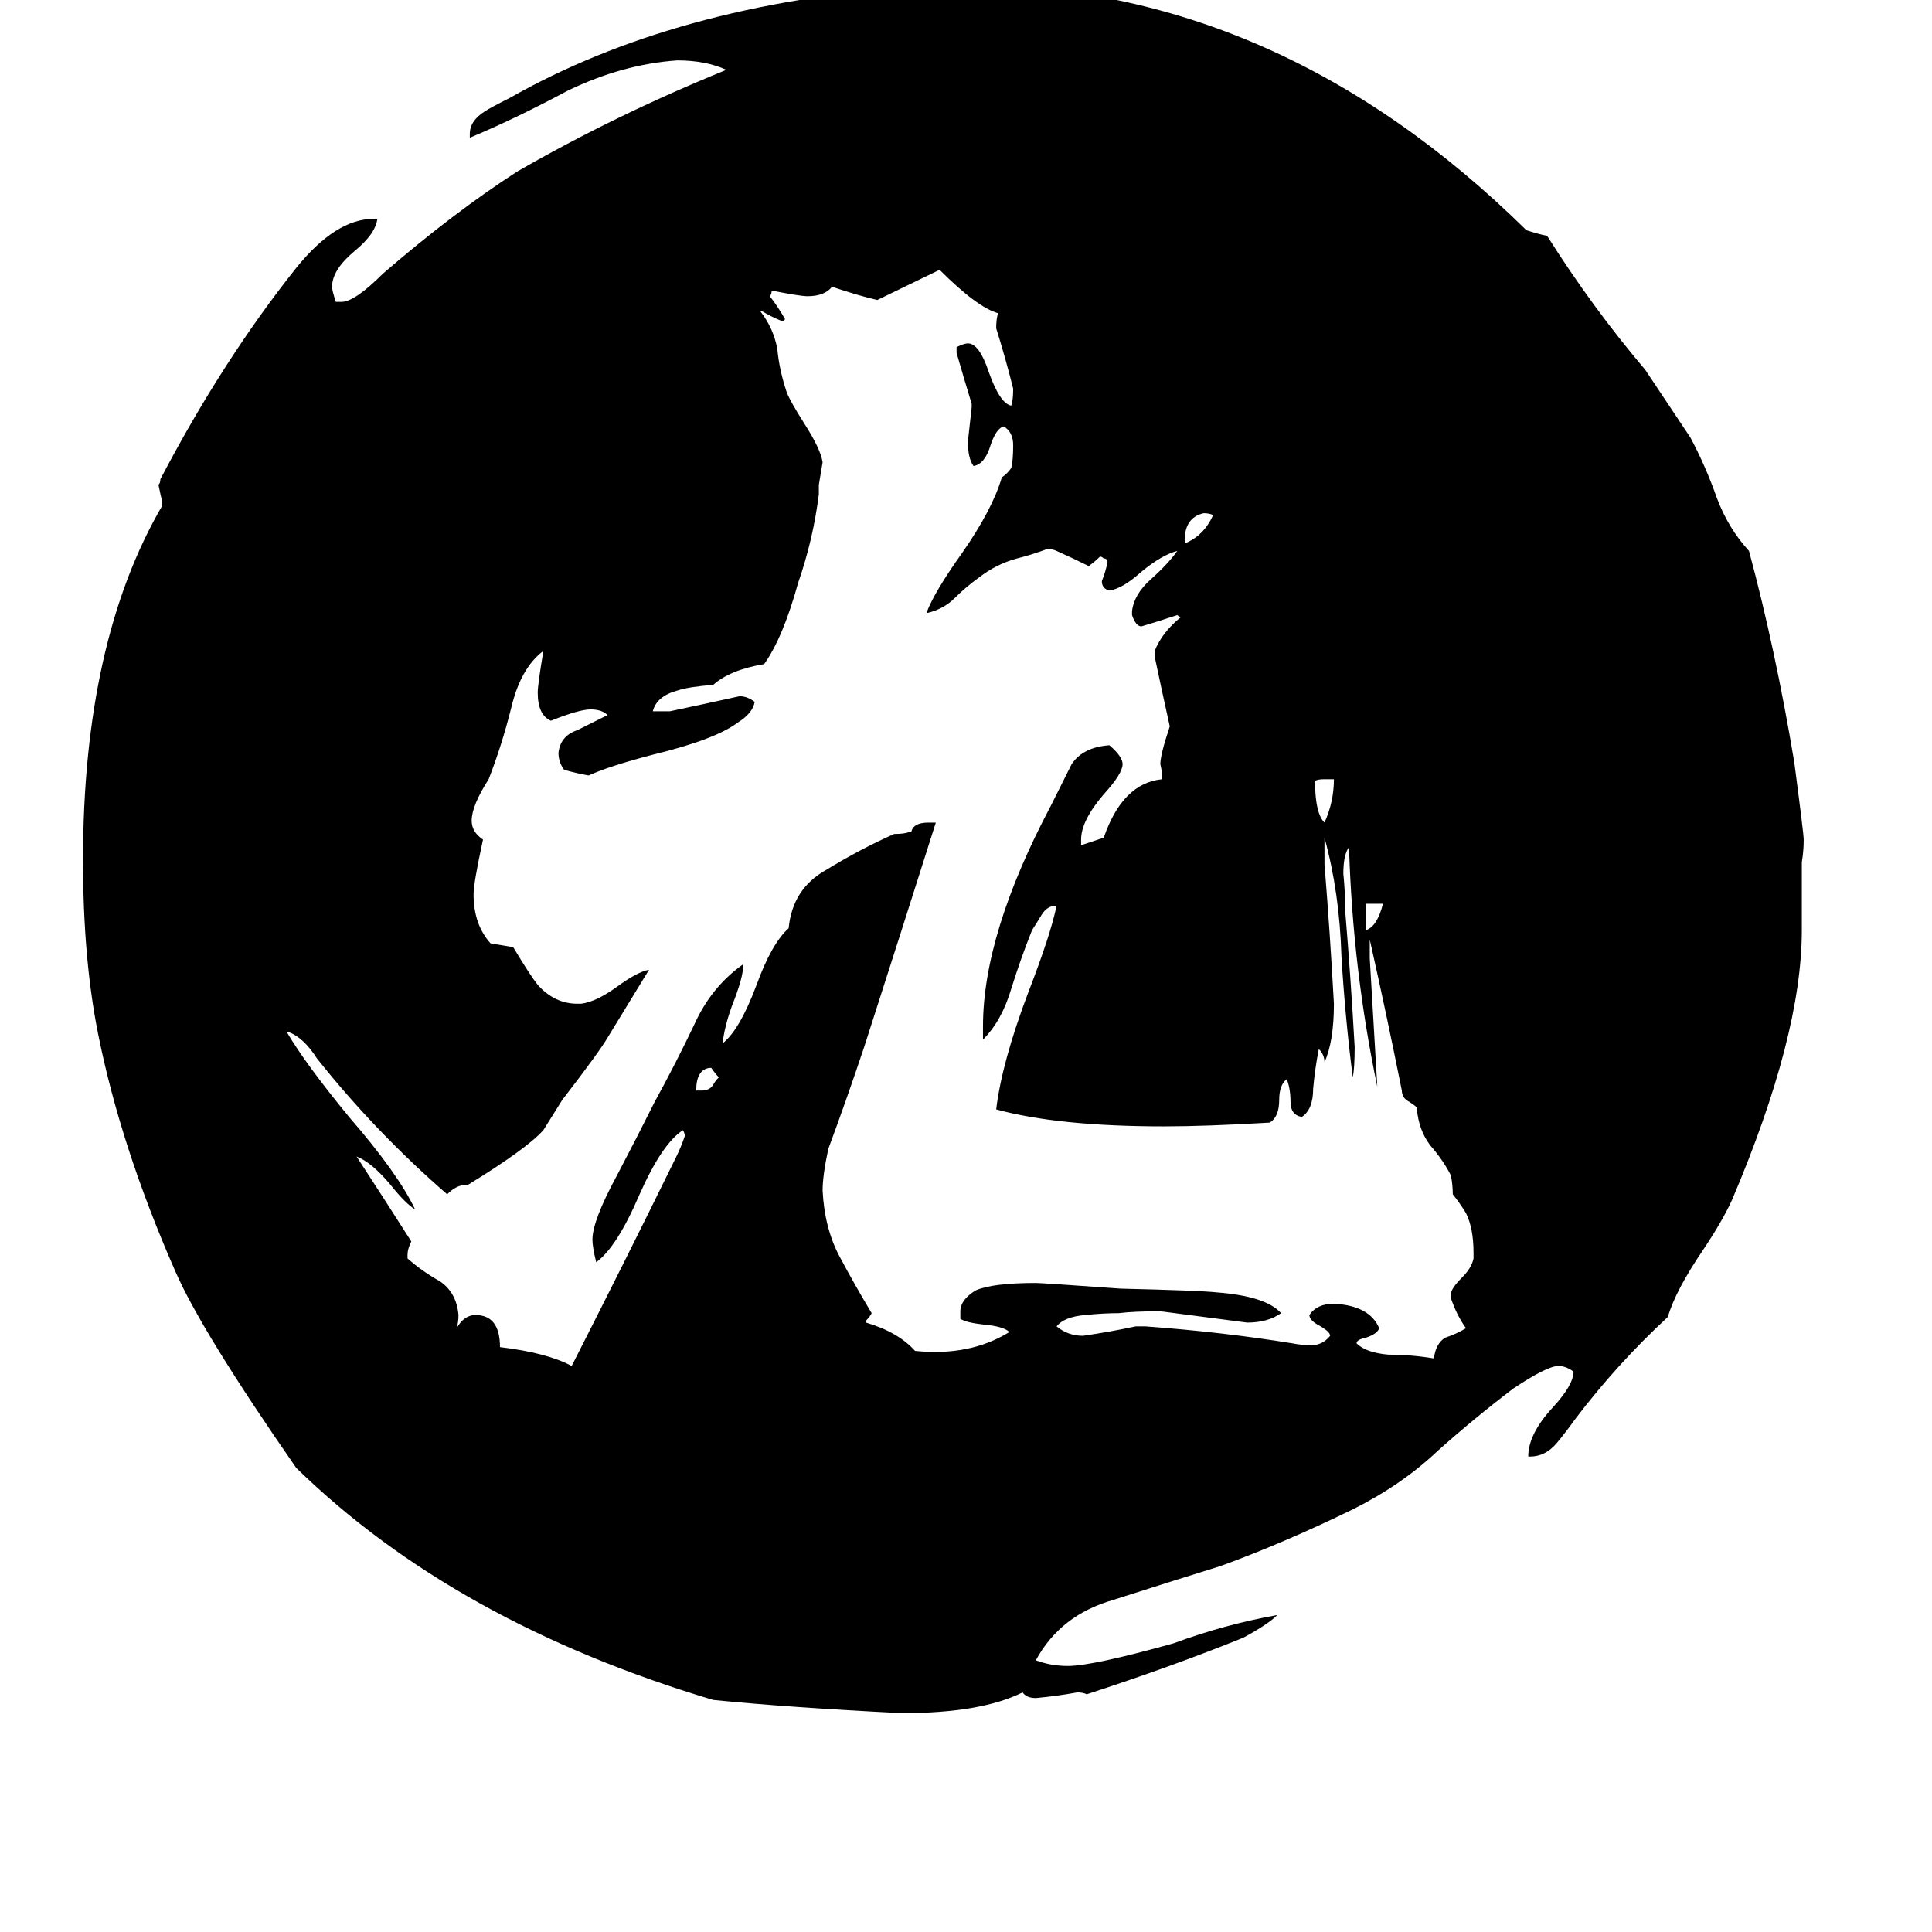 <svg xmlns="http://www.w3.org/2000/svg" viewBox="0 -800 1024 1024">
	<path fill="#000000" d="M811 -28H810Q810 -40 823 -54Q834 -66 834 -73Q830 -76 826 -76Q820 -76 802 -64Q781 -48 762 -31Q743 -13 717 0Q680 18 647 30Q618 39 590 48Q562 56 549 80Q557 83 566 83Q579 83 622 71Q649 61 677 56Q672 61 659 68Q622 83 576 98Q574 97 571 97Q560 99 549 100Q544 100 542 97Q520 108 478 108Q418 105 378 101Q241 60 157 -22Q107 -94 93 -126Q64 -192 52 -252Q44 -292 44 -344Q44 -460 86 -532V-534Q85 -538 84 -543Q85 -544 85 -546Q118 -609 157 -658Q178 -684 198 -684H200Q199 -676 188 -667Q176 -657 176 -648Q176 -646 178 -640H181Q188 -640 203 -655Q240 -687 274 -709Q326 -739 385 -763Q374 -768 359 -768Q330 -766 301 -752Q273 -737 249 -727V-729Q249 -736 257 -741Q260 -743 270 -748Q358 -798 484 -807Q493 -808 512 -808Q677 -808 809 -678Q815 -676 820 -675Q844 -637 872 -604Q884 -586 896 -568Q904 -553 910 -536Q916 -520 927 -508Q941 -456 951 -396Q956 -358 956 -355Q956 -349 955 -343V-307Q955 -251 918 -164Q913 -153 903 -138Q888 -116 884 -102Q857 -77 835 -48Q830 -41 825 -35Q819 -28 811 -28ZM760 -80Q761 -88 766 -91Q772 -93 777 -96Q772 -103 769 -112V-114Q769 -117 775 -123Q780 -128 781 -133V-136Q781 -149 777 -157Q774 -162 770 -167Q770 -172 769 -177Q765 -185 758 -193Q752 -201 751 -212V-213Q750 -214 747 -216Q743 -218 743 -222Q735 -262 726 -302V-292Q728 -258 730 -224Q717 -286 715 -351Q712 -347 712 -337Q713 -327 713 -317Q716 -281 718 -245Q718 -234 717 -229Q713 -260 711 -293Q710 -327 702 -356V-342Q705 -305 707 -268Q707 -248 702 -237Q702 -241 699 -244Q697 -234 696 -223Q696 -212 690 -208Q684 -209 684 -216Q684 -223 682 -228Q678 -225 678 -217Q678 -208 673 -205Q639 -203 617 -203Q561 -203 528 -212Q531 -237 545 -274Q557 -305 560 -320Q555 -320 552 -315Q549 -310 547 -307Q541 -292 536 -276Q531 -259 521 -249V-256Q521 -305 557 -373Q563 -385 568 -395Q574 -404 588 -405Q595 -399 595 -395Q595 -390 585 -379Q573 -365 573 -355V-352Q579 -354 585 -356Q595 -385 616 -387Q616 -391 615 -395Q615 -400 620 -415Q616 -433 612 -452V-455Q616 -465 626 -473Q625 -473 624 -474Q615 -471 605 -468Q602 -468 600 -474V-476Q601 -485 610 -493Q619 -501 624 -508Q616 -506 605 -497Q595 -488 588 -487Q584 -488 584 -492Q586 -497 587 -502Q587 -504 585 -504Q584 -505 583 -505Q580 -502 577 -500Q569 -504 560 -508Q558 -509 555 -509Q547 -506 539 -504Q528 -501 519 -494Q512 -489 506 -483Q500 -477 491 -475Q495 -486 510 -507Q526 -530 531 -547Q534 -549 536 -552Q537 -556 537 -564Q537 -571 532 -574Q528 -573 525 -564Q522 -554 516 -553Q513 -557 513 -566Q514 -575 515 -584V-586Q511 -599 507 -613V-616Q511 -618 513 -618Q519 -618 524 -603Q530 -586 536 -585Q537 -588 537 -594Q533 -610 528 -626Q528 -631 529 -634Q518 -637 498 -657L465 -641Q456 -643 441 -648Q437 -643 428 -643Q424 -643 409 -646Q409 -644 408 -643Q412 -638 416 -631Q416 -630 415 -630H414Q409 -632 404 -635H403Q410 -626 412 -615Q413 -604 417 -592Q419 -587 426 -576Q435 -562 436 -555Q435 -549 434 -543V-538Q431 -514 423 -491Q415 -462 405 -448Q387 -445 378 -437Q365 -436 359 -434Q348 -431 346 -423H355Q374 -427 392 -431Q396 -431 400 -428Q399 -422 391 -417Q379 -408 346 -400Q323 -394 312 -389Q306 -390 299 -392Q296 -396 296 -401Q297 -410 306 -413Q314 -417 322 -421Q319 -424 313 -424Q307 -424 292 -418Q285 -421 285 -433Q285 -437 288 -455Q276 -446 271 -425Q266 -405 259 -387Q250 -373 250 -365Q250 -359 256 -355Q251 -332 251 -326Q251 -310 260 -300L272 -298Q281 -283 285 -278Q294 -268 306 -268H308Q316 -269 327 -277Q338 -285 344 -286Q333 -268 322 -250Q318 -243 298 -217Q293 -209 288 -201Q279 -191 248 -172H247Q242 -172 237 -167Q199 -200 168 -239Q161 -250 153 -253H152Q162 -236 185 -208Q211 -178 220 -159Q215 -162 207 -172Q197 -184 189 -187Q204 -164 218 -142Q216 -138 216 -135V-133Q224 -126 233 -121Q242 -115 243 -103Q243 -99 242 -96Q246 -103 252 -103Q265 -103 265 -86Q290 -83 303 -76Q331 -131 358 -186Q361 -192 363 -198Q363 -199 362 -201Q351 -194 339 -167Q327 -139 316 -131Q314 -139 314 -143Q314 -153 327 -177Q337 -196 347 -216Q358 -236 368 -257Q377 -277 394 -289Q394 -282 388 -267Q384 -256 383 -247Q392 -254 401 -278Q409 -300 418 -308Q420 -329 438 -339Q456 -350 474 -358H475Q479 -358 482 -359H483Q484 -364 492 -364H496Q477 -304 458 -245Q449 -218 439 -191Q436 -177 436 -169Q437 -149 445 -134Q453 -119 462 -104Q461 -102 459 -100V-99Q476 -94 485 -84Q514 -81 535 -94Q532 -97 521 -98Q512 -99 509 -101V-105Q509 -111 517 -116Q526 -120 549 -120Q552 -120 594 -117Q636 -116 645 -115Q671 -113 679 -104Q672 -99 661 -99Q638 -102 615 -105Q601 -105 593 -104Q585 -104 575 -103Q564 -102 560 -97Q566 -92 574 -92Q588 -94 602 -97H607Q648 -94 685 -88Q690 -87 695 -87Q701 -87 705 -92Q705 -94 700 -97Q694 -100 694 -103Q698 -109 707 -109Q726 -108 731 -96Q730 -93 724 -91Q719 -90 719 -88Q724 -83 736 -82Q748 -82 760 -80ZM707 -387H702Q698 -387 697 -386Q697 -369 702 -364Q707 -375 707 -387ZM628 -516V-512Q638 -516 643 -527Q641 -528 638 -528Q629 -526 628 -516ZM369 -222H372Q376 -222 378 -225Q379 -227 381 -229Q379 -231 377 -234H376Q369 -233 369 -222ZM724 -321V-307Q730 -309 733 -321Z"/>
</svg>